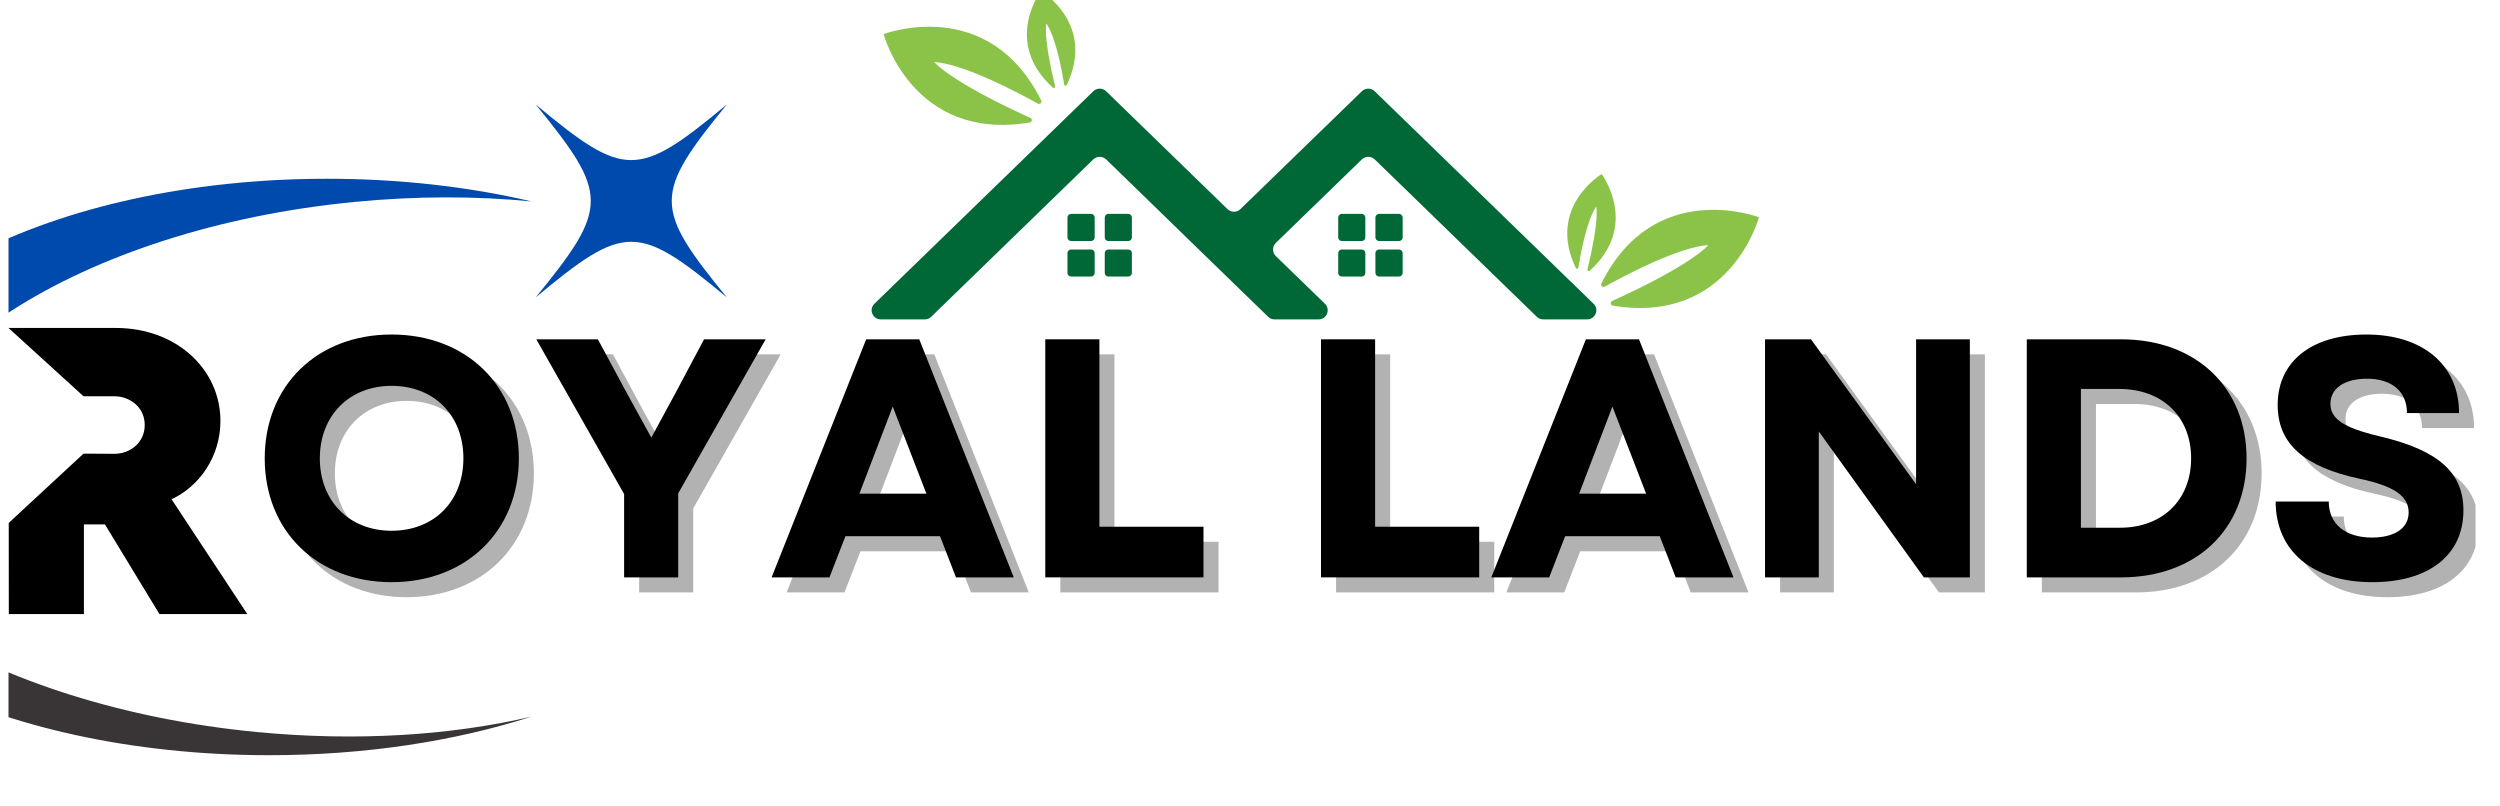 <svg xmlns="http://www.w3.org/2000/svg" xmlns:xlink="http://www.w3.org/1999/xlink" width="155" zoomAndPan="magnify" viewBox="0 0 116.25 37.5" height="50" preserveAspectRatio="xMidYMid meet" version="1.0"><defs><g/><clipPath id="a782f186a9"><path d="M 0.395 15.238 L 11.496 15.238 L 11.496 28.562 L 0.395 28.562 Z M 0.395 15.238 " clip-rule="nonzero"/></clipPath><clipPath id="00375830c6"><path d="M 106 16 L 115.113 16 L 115.113 28 L 106 28 Z M 106 16 " clip-rule="nonzero"/></clipPath><clipPath id="a28257b900"><path d="M 41 0 L 81.816 0 L 81.816 15 L 41 15 Z M 41 0 " clip-rule="nonzero"/></clipPath><clipPath id="f69609ef84"><path d="M 40.367 4 L 75 4 L 75 15 L 40.367 15 Z M 40.367 4 " clip-rule="nonzero"/></clipPath><clipPath id="7b21ac4ccc"><path d="M 0.395 20 L 25 20 L 25 35.168 L 0.395 35.168 Z M 0.395 20 " clip-rule="nonzero"/></clipPath><clipPath id="e4724c45bf"><path d="M 0.395 8 L 25 8 L 25 27 L 0.395 27 Z M 0.395 8 " clip-rule="nonzero"/></clipPath><clipPath id="cb583bb398"><path d="M 24 4.82 L 33.797 4.82 L 33.797 14 L 24 14 Z M 24 4.82 " clip-rule="nonzero"/></clipPath></defs><g clip-path="url(#a782f186a9)"><path fill="#000000" d="M 11.5 28.555 L 7.414 28.555 L 4.879 24.383 L 3.902 24.383 L 3.902 28.555 L 0.41 28.555 L 0.406 24.316 L 3.883 21.094 L 5.309 21.102 C 6.051 21.109 6.73 20.582 6.73 19.762 C 6.73 18.938 6.043 18.426 5.309 18.426 L 3.883 18.426 L 0.395 15.25 L 5.383 15.25 C 8.223 15.25 10.25 17.188 10.25 19.574 C 10.25 21.234 9.266 22.621 7.977 23.215 Z M 11.5 28.555 " fill-opacity="1" fill-rule="nonzero"/></g><g fill="#000000" fill-opacity="0.302"><g transform="translate(12.329, 27.547)"><g><path d="M 6.578 0.223 C 10.043 0.223 12.496 -2.152 12.496 -5.535 C 12.496 -8.922 10.043 -11.293 6.578 -11.293 C 3.117 -11.293 0.68 -8.922 0.68 -5.535 C 0.68 -2.152 3.117 0.223 6.578 0.223 Z M 3.242 -5.535 C 3.242 -7.527 4.617 -8.906 6.578 -8.906 C 8.559 -8.906 9.918 -7.527 9.918 -5.535 C 9.918 -3.543 8.559 -2.168 6.578 -2.168 C 4.617 -2.168 3.242 -3.543 3.242 -5.535 Z M 3.242 -5.535 "/></g></g></g><g fill="#000000" fill-opacity="0.302"><g transform="translate(25.498, 27.547)"><g><path d="M 4.223 0 L 6.738 0 L 6.738 -3.906 L 10.805 -11.07 L 7.941 -11.07 L 6.578 -8.508 L 5.488 -6.5 L 4.383 -8.508 L 3.004 -11.07 L 0.141 -11.07 L 4.223 -3.875 Z M 4.223 0 "/></g></g></g><g fill="#000000" fill-opacity="0.302"><g transform="translate(36.437, 27.547)"><g><path d="M 0.141 0 L 2.832 0 L 3.574 -1.914 L 7.973 -1.914 L 8.715 0 L 11.402 0 L 7.008 -11.07 L 4.539 -11.07 Z M 4.223 -3.891 L 5.773 -7.941 L 7.34 -3.891 Z M 4.223 -3.891 "/></g></g></g><g fill="#000000" fill-opacity="0.302"><g transform="translate(47.978, 27.547)"><g><path d="M 1.328 0 L 8.684 0 L 8.684 -2.355 L 3.844 -2.355 L 3.844 -11.07 L 1.328 -11.07 Z M 1.328 0 "/></g></g></g><g fill="#000000" fill-opacity="0.302"><g transform="translate(57.084, 27.547)"><g/></g></g><g fill="#000000" fill-opacity="0.302"><g transform="translate(60.799, 27.547)"><g><path d="M 1.328 0 L 8.684 0 L 8.684 -2.355 L 3.844 -2.355 L 3.844 -11.07 L 1.328 -11.07 Z M 1.328 0 "/></g></g></g><g fill="#000000" fill-opacity="0.302"><g transform="translate(69.905, 27.547)"><g><path d="M 0.141 0 L 2.832 0 L 3.574 -1.914 L 7.973 -1.914 L 8.715 0 L 11.402 0 L 7.008 -11.07 L 4.539 -11.07 Z M 4.223 -3.891 L 5.773 -7.941 L 7.34 -3.891 Z M 4.223 -3.891 "/></g></g></g><g fill="#000000" fill-opacity="0.302"><g transform="translate(81.445, 27.547)"><g><path d="M 1.328 0 L 3.828 0 L 3.828 -6.785 L 8.715 0 L 10.852 0 L 10.852 -11.07 L 8.352 -11.07 L 8.352 -4.332 L 3.465 -11.07 L 1.328 -11.07 Z M 1.328 0 "/></g></g></g><g fill="#000000" fill-opacity="0.302"><g transform="translate(93.618, 27.547)"><g><path d="M 1.328 0 L 5.711 0 C 9.207 0 11.547 -2.23 11.547 -5.535 C 11.547 -8.824 9.207 -11.07 5.711 -11.07 L 1.328 -11.07 Z M 3.844 -2.309 L 3.844 -8.762 L 5.629 -8.762 C 7.625 -8.762 8.969 -7.48 8.969 -5.535 C 8.969 -3.59 7.625 -2.309 5.664 -2.309 Z M 3.844 -2.309 "/></g></g></g><g clip-path="url(#00375830c6)"><g fill="#000000" fill-opacity="0.302"><g transform="translate(105.822, 27.547)"><g><path d="M 5.188 0.223 C 7.812 0.223 9.426 -1.027 9.426 -3.117 C 9.426 -4.871 8.273 -5.914 5.52 -6.562 C 3.828 -6.961 3.242 -7.387 3.242 -8.066 C 3.242 -8.793 3.891 -9.238 4.949 -9.238 C 6.105 -9.238 6.801 -8.637 6.801 -7.641 L 9.223 -7.641 C 9.223 -9.871 7.543 -11.293 4.918 -11.293 C 2.371 -11.293 0.789 -10.043 0.789 -8.02 C 0.789 -6.215 2.008 -5.141 4.602 -4.586 C 6.168 -4.254 6.879 -3.797 6.879 -3.02 C 6.879 -2.277 6.215 -1.852 5.172 -1.852 C 3.953 -1.852 3.164 -2.469 3.164 -3.527 L 0.695 -3.527 C 0.695 -1.234 2.402 0.223 5.188 0.223 Z M 5.188 0.223 "/></g></g></g></g><g fill="#000000" fill-opacity="1"><g transform="translate(11.63, 26.848)"><g><path d="M 6.578 0.223 C 10.043 0.223 12.496 -2.152 12.496 -5.535 C 12.496 -8.922 10.043 -11.293 6.578 -11.293 C 3.117 -11.293 0.68 -8.922 0.68 -5.535 C 0.68 -2.152 3.117 0.223 6.578 0.223 Z M 3.242 -5.535 C 3.242 -7.527 4.617 -8.906 6.578 -8.906 C 8.559 -8.906 9.918 -7.527 9.918 -5.535 C 9.918 -3.543 8.559 -2.168 6.578 -2.168 C 4.617 -2.168 3.242 -3.543 3.242 -5.535 Z M 3.242 -5.535 "/></g></g></g><g fill="#000000" fill-opacity="1"><g transform="translate(24.798, 26.848)"><g><path d="M 4.223 0 L 6.738 0 L 6.738 -3.906 L 10.805 -11.07 L 7.941 -11.07 L 6.578 -8.508 L 5.488 -6.5 L 4.383 -8.508 L 3.004 -11.07 L 0.141 -11.07 L 4.223 -3.875 Z M 4.223 0 "/></g></g></g><g fill="#000000" fill-opacity="1"><g transform="translate(35.738, 26.848)"><g><path d="M 0.141 0 L 2.832 0 L 3.574 -1.914 L 7.973 -1.914 L 8.715 0 L 11.402 0 L 7.008 -11.07 L 4.539 -11.07 Z M 4.223 -3.891 L 5.773 -7.941 L 7.34 -3.891 Z M 4.223 -3.891 "/></g></g></g><g fill="#000000" fill-opacity="1"><g transform="translate(47.278, 26.848)"><g><path d="M 1.328 0 L 8.684 0 L 8.684 -2.355 L 3.844 -2.355 L 3.844 -11.07 L 1.328 -11.07 Z M 1.328 0 "/></g></g></g><g fill="#000000" fill-opacity="1"><g transform="translate(56.384, 26.848)"><g/></g></g><g fill="#000000" fill-opacity="1"><g transform="translate(60.099, 26.848)"><g><path d="M 1.328 0 L 8.684 0 L 8.684 -2.355 L 3.844 -2.355 L 3.844 -11.07 L 1.328 -11.07 Z M 1.328 0 "/></g></g></g><g fill="#000000" fill-opacity="1"><g transform="translate(69.205, 26.848)"><g><path d="M 0.141 0 L 2.832 0 L 3.574 -1.914 L 7.973 -1.914 L 8.715 0 L 11.402 0 L 7.008 -11.07 L 4.539 -11.07 Z M 4.223 -3.891 L 5.773 -7.941 L 7.34 -3.891 Z M 4.223 -3.891 "/></g></g></g><g fill="#000000" fill-opacity="1"><g transform="translate(80.746, 26.848)"><g><path d="M 1.328 0 L 3.828 0 L 3.828 -6.785 L 8.715 0 L 10.852 0 L 10.852 -11.07 L 8.352 -11.07 L 8.352 -4.332 L 3.465 -11.07 L 1.328 -11.07 Z M 1.328 0 "/></g></g></g><g fill="#000000" fill-opacity="1"><g transform="translate(92.918, 26.848)"><g><path d="M 1.328 0 L 5.711 0 C 9.207 0 11.547 -2.23 11.547 -5.535 C 11.547 -8.824 9.207 -11.07 5.711 -11.07 L 1.328 -11.07 Z M 3.844 -2.309 L 3.844 -8.762 L 5.629 -8.762 C 7.625 -8.762 8.969 -7.48 8.969 -5.535 C 8.969 -3.59 7.625 -2.309 5.664 -2.309 Z M 3.844 -2.309 "/></g></g></g><g fill="#000000" fill-opacity="1"><g transform="translate(105.123, 26.848)"><g><path d="M 5.188 0.223 C 7.812 0.223 9.426 -1.027 9.426 -3.117 C 9.426 -4.871 8.273 -5.914 5.52 -6.562 C 3.828 -6.961 3.242 -7.387 3.242 -8.066 C 3.242 -8.793 3.891 -9.238 4.949 -9.238 C 6.105 -9.238 6.801 -8.637 6.801 -7.641 L 9.223 -7.641 C 9.223 -9.871 7.543 -11.293 4.918 -11.293 C 2.371 -11.293 0.789 -10.043 0.789 -8.02 C 0.789 -6.215 2.008 -5.141 4.602 -4.586 C 6.168 -4.254 6.879 -3.797 6.879 -3.02 C 6.879 -2.277 6.215 -1.852 5.172 -1.852 C 3.953 -1.852 3.164 -2.469 3.164 -3.527 L 0.695 -3.527 C 0.695 -1.234 2.402 0.223 5.188 0.223 Z M 5.188 0.223 "/></g></g></g><g clip-path="url(#a28257b900)"><path fill="#8bc349" d="M 73.395 12.445 C 73.484 11.879 73.773 10.262 74.227 9.605 C 74.227 9.605 74.379 10.227 73.816 12.523 C 73.805 12.586 73.875 12.629 73.926 12.59 C 76.262 10.469 74.477 8.094 74.477 8.094 C 74.477 8.094 71.918 9.617 73.273 12.461 C 73.301 12.52 73.387 12.504 73.395 12.445 Z M 74.621 13.328 C 75.5 12.84 78.043 11.488 79.438 11.395 C 79.438 11.395 78.746 12.277 74.965 13.996 C 74.863 14.043 74.883 14.191 74.992 14.211 C 80.449 15.121 81.793 10.102 81.793 10.102 C 81.793 10.102 76.922 8.238 74.465 13.18 C 74.418 13.281 74.523 13.383 74.621 13.328 Z M 49.605 3.949 C 50.965 1.102 48.402 -0.422 48.402 -0.422 C 48.402 -0.422 46.617 1.957 48.957 4.074 C 49.004 4.117 49.078 4.074 49.062 4.012 C 48.5 1.715 48.652 1.09 48.652 1.09 C 49.105 1.75 49.395 3.363 49.484 3.93 C 49.492 3.992 49.578 4.004 49.605 3.949 Z M 48.258 4.816 C 47.379 4.328 44.836 2.973 43.441 2.883 C 43.441 2.883 44.133 3.766 47.914 5.484 C 48.016 5.527 47.996 5.68 47.887 5.695 C 42.43 6.609 41.086 1.586 41.086 1.586 C 41.086 1.586 45.957 -0.273 48.414 4.668 C 48.465 4.766 48.355 4.871 48.258 4.816 " fill-opacity="1" fill-rule="nonzero"/></g><g clip-path="url(#f69609ef84)"><path fill="#006837" d="M 65.223 12.691 L 65.223 11.77 C 65.223 11.676 65.145 11.602 65.055 11.602 L 64.129 11.602 C 64.035 11.602 63.957 11.676 63.957 11.77 L 63.957 12.691 C 63.957 12.785 64.035 12.859 64.129 12.859 L 65.055 12.859 C 65.145 12.859 65.223 12.785 65.223 12.691 Z M 63.488 12.691 L 63.488 11.77 C 63.488 11.676 63.414 11.602 63.32 11.602 L 62.395 11.602 C 62.301 11.602 62.227 11.676 62.227 11.77 L 62.227 12.691 C 62.227 12.785 62.301 12.859 62.395 12.859 L 63.32 12.859 C 63.414 12.859 63.488 12.785 63.488 12.691 Z M 65.223 11.039 L 65.223 10.117 C 65.223 10.023 65.145 9.945 65.055 9.945 L 64.129 9.945 C 64.035 9.945 63.957 10.023 63.957 10.117 L 63.957 11.039 C 63.957 11.133 64.035 11.207 64.129 11.207 L 65.055 11.207 C 65.145 11.207 65.223 11.133 65.223 11.039 Z M 63.488 11.039 L 63.488 10.117 C 63.488 10.023 63.414 9.945 63.32 9.945 L 62.395 9.945 C 62.301 9.945 62.227 10.023 62.227 10.117 L 62.227 11.039 C 62.227 11.133 62.301 11.207 62.395 11.207 L 63.32 11.207 C 63.414 11.207 63.488 11.133 63.488 11.039 Z M 52.633 12.691 L 52.633 11.77 C 52.633 11.676 52.559 11.602 52.465 11.602 L 51.539 11.602 C 51.445 11.602 51.371 11.676 51.371 11.77 L 51.371 12.691 C 51.371 12.785 51.445 12.859 51.539 12.859 L 52.465 12.859 C 52.559 12.859 52.633 12.785 52.633 12.691 Z M 50.902 12.691 L 50.902 11.77 C 50.902 11.676 50.828 11.602 50.734 11.602 L 49.805 11.602 C 49.715 11.602 49.637 11.676 49.637 11.77 L 49.637 12.691 C 49.637 12.785 49.715 12.859 49.805 12.859 L 50.734 12.859 C 50.828 12.859 50.902 12.785 50.902 12.691 Z M 52.633 11.039 L 52.633 10.117 C 52.633 10.023 52.559 9.945 52.465 9.945 L 51.539 9.945 C 51.445 9.945 51.371 10.023 51.371 10.117 L 51.371 11.039 C 51.371 11.133 51.445 11.207 51.539 11.207 L 52.465 11.207 C 52.559 11.207 52.633 11.133 52.633 11.039 Z M 50.902 11.039 L 50.902 10.117 C 50.902 10.023 50.828 9.945 50.734 9.945 L 49.805 9.945 C 49.715 9.945 49.637 10.023 49.637 10.117 L 49.637 11.039 C 49.637 11.133 49.715 11.207 49.805 11.207 L 50.734 11.207 C 50.828 11.207 50.902 11.133 50.902 11.039 Z M 63.922 4.242 L 74.102 14.125 C 74.375 14.387 74.184 14.852 73.805 14.852 L 71.758 14.852 C 71.645 14.852 71.539 14.809 71.461 14.73 L 63.922 7.41 C 63.758 7.254 63.492 7.254 63.328 7.41 L 59.324 11.297 C 59.156 11.465 59.156 11.738 59.324 11.906 L 61.609 14.125 C 61.883 14.387 61.695 14.852 61.312 14.852 L 59.266 14.852 C 59.156 14.852 59.051 14.809 58.969 14.73 L 57.379 13.188 L 55.746 11.602 L 51.434 7.41 C 51.266 7.254 51.004 7.254 50.84 7.41 L 43.301 14.73 C 43.223 14.809 43.117 14.852 43.004 14.852 L 40.957 14.852 C 40.574 14.852 40.387 14.387 40.66 14.125 L 50.84 4.242 C 51.004 4.082 51.266 4.082 51.434 4.242 L 57.082 9.727 C 57.25 9.887 57.512 9.887 57.676 9.727 L 63.328 4.242 C 63.492 4.082 63.758 4.082 63.922 4.242 " fill-opacity="1" fill-rule="nonzero"/></g><g clip-path="url(#7b21ac4ccc)"><path fill="#393536" d="M 11.941 34.039 C -0.473 32.844 -10.109 26.801 -9.977 20.41 C -10.391 21.305 -10.609 22.234 -10.609 23.191 C -10.609 29.777 -0.258 35.117 12.512 35.117 C 16.996 35.117 21.18 34.461 24.723 33.32 C 20.988 34.195 16.594 34.488 11.941 34.039 " fill-opacity="1" fill-rule="nonzero"/></g><g clip-path="url(#e4724c45bf)"><path fill="#004aad" d="M -5.41 23.508 C -6.039 16.949 3.758 10.629 16.469 9.391 C 19.352 9.109 22.133 9.113 24.723 9.367 C 21.82 8.688 18.602 8.312 15.211 8.312 C 2.438 8.312 -7.914 13.652 -7.914 20.238 C -7.914 22.637 -6.539 24.871 -4.176 26.742 C -4.871 25.746 -5.301 24.66 -5.41 23.508 " fill-opacity="1" fill-rule="nonzero"/></g><g clip-path="url(#cb583bb398)"><path fill="#004aad" d="M 33.797 4.859 C 30.383 9.043 30.383 9.645 33.797 13.828 C 29.652 10.383 29.055 10.383 24.91 13.828 C 28.324 9.645 28.324 9.043 24.91 4.859 C 29.055 8.305 29.652 8.305 33.797 4.859 " fill-opacity="1" fill-rule="nonzero"/></g></svg>